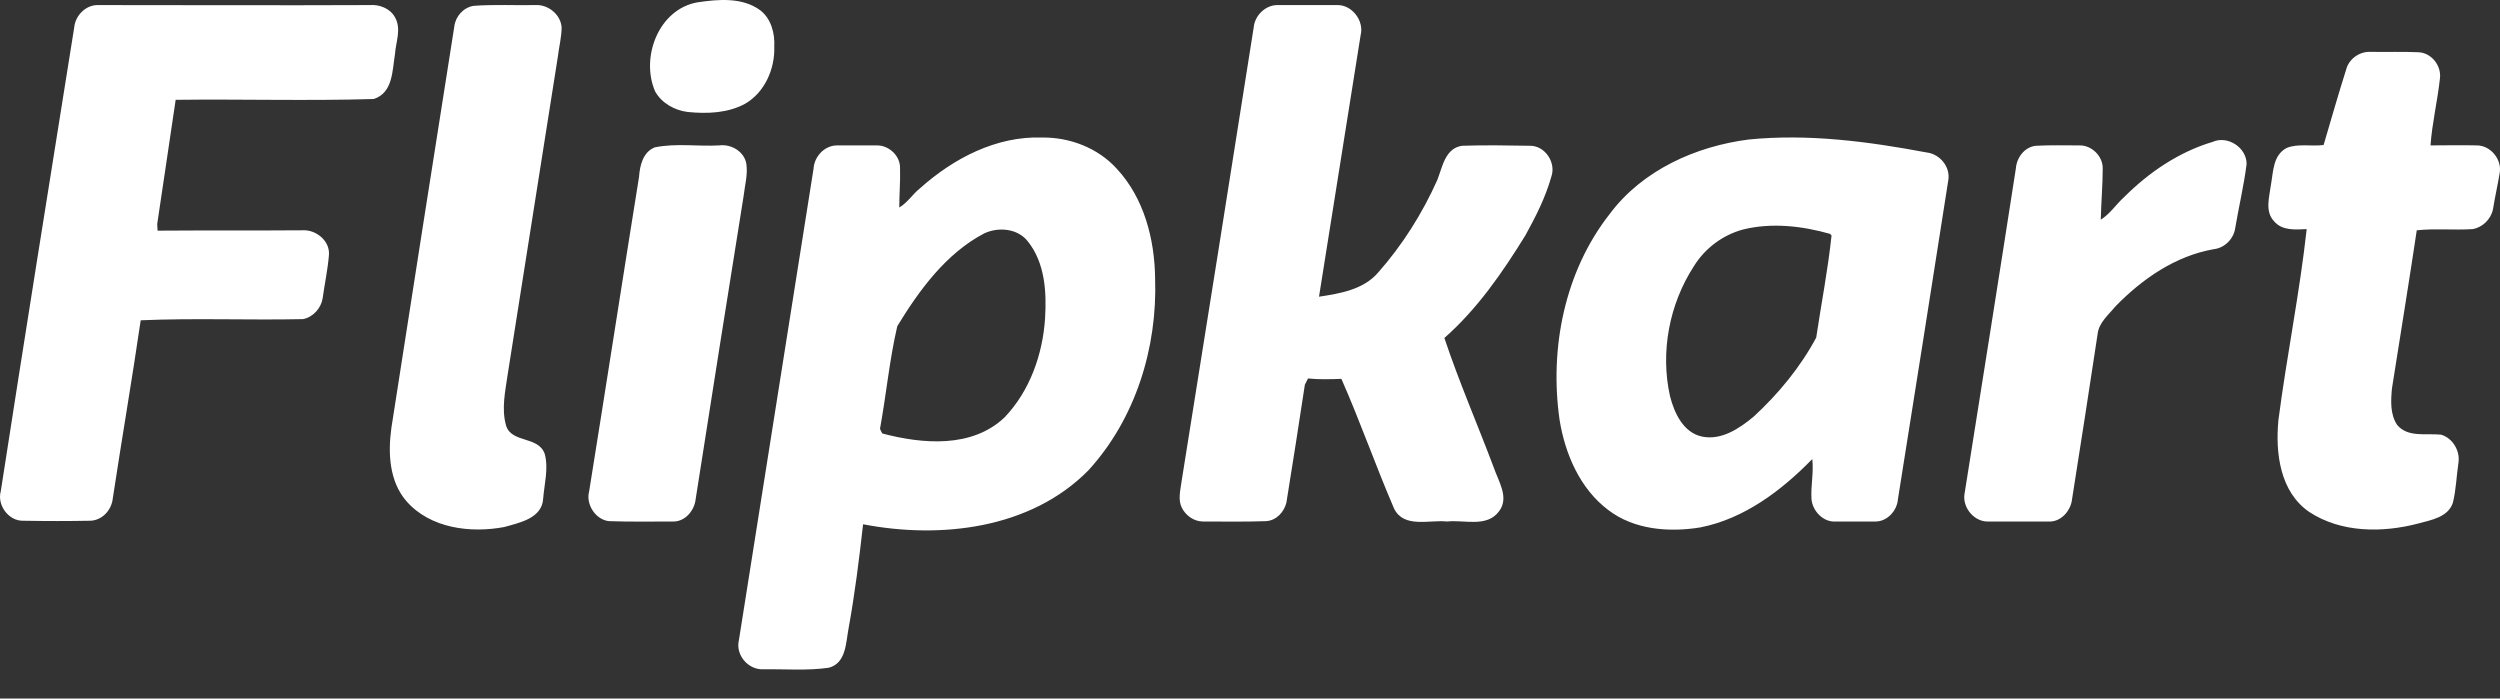 <svg xmlns="http://www.w3.org/2000/svg" width="68" height="19" fill="none" viewBox="0 0 68 19"><rect x="0" y="0" width="68" height="19" fill="#333333" stroke="none"/><path fill="#fff" d="M18.975 0.063C19.542 -0.022 20.194 -0.076 20.675 0.277C20.974 0.502 21.081 0.908 21.06 1.271C21.081 1.87 20.803 2.511 20.269 2.821C19.799 3.078 19.232 3.099 18.708 3.046C18.355 3.003 18.003 2.811 17.821 2.49C17.415 1.56 17.917 0.245 18.975 0.063ZM2.02 0.737C2.052 0.416 2.341 0.127 2.672 0.138C5.142 0.138 7.601 0.149 10.059 0.138C10.327 0.117 10.615 0.234 10.743 0.469C10.925 0.79 10.765 1.143 10.743 1.474C10.669 1.923 10.69 2.522 10.166 2.693C8.37 2.747 6.574 2.693 4.778 2.715C4.607 3.848 4.447 4.97 4.276 6.093C4.276 6.135 4.286 6.232 4.286 6.274C5.601 6.264 6.916 6.274 8.231 6.264C8.595 6.242 8.98 6.552 8.947 6.937C8.915 7.333 8.83 7.718 8.776 8.113C8.734 8.38 8.52 8.626 8.242 8.68C6.777 8.712 5.291 8.648 3.827 8.712C3.591 10.326 3.313 11.94 3.068 13.555C3.036 13.875 2.779 14.153 2.458 14.164C1.849 14.175 1.24 14.175 0.63 14.164C0.235 14.175 -0.086 13.736 0.021 13.362C0.673 9.15 1.347 4.949 2.02 0.737ZM12.882 0.159C13.438 0.117 14.004 0.149 14.56 0.138C14.902 0.117 15.244 0.384 15.276 0.737C15.276 1.015 15.201 1.293 15.169 1.571C14.72 4.436 14.261 7.301 13.812 10.166C13.748 10.626 13.63 11.117 13.769 11.588C13.929 12.058 14.646 11.855 14.817 12.347C14.924 12.742 14.806 13.159 14.774 13.565C14.742 14.1 14.132 14.217 13.716 14.335C12.807 14.506 11.706 14.378 11.053 13.63C10.583 13.084 10.551 12.315 10.647 11.63C11.214 7.996 11.78 4.361 12.358 0.715C12.39 0.448 12.604 0.202 12.882 0.159ZM34.102 0.737C34.134 0.416 34.423 0.138 34.744 0.138H36.369C36.775 0.127 37.107 0.566 37.01 0.951C36.636 3.324 36.251 5.697 35.877 8.07C36.444 7.985 37.085 7.878 37.481 7.418C38.144 6.67 38.689 5.804 39.095 4.895C39.234 4.543 39.309 4.03 39.769 3.965C40.378 3.944 40.998 3.955 41.607 3.965C42.024 3.955 42.334 4.425 42.195 4.81C42.035 5.377 41.768 5.9 41.49 6.403C40.87 7.408 40.185 8.402 39.287 9.193C39.683 10.38 40.185 11.534 40.624 12.7C40.752 13.084 41.062 13.533 40.773 13.908C40.442 14.357 39.822 14.132 39.362 14.185C38.881 14.132 38.186 14.378 37.919 13.833C37.416 12.667 37 11.47 36.486 10.305C36.187 10.315 35.877 10.326 35.578 10.294C35.556 10.337 35.514 10.422 35.492 10.465C35.332 11.534 35.161 12.603 34.99 13.672C34.925 13.929 34.722 14.153 34.444 14.175C33.878 14.196 33.301 14.185 32.723 14.185C32.477 14.185 32.253 14.025 32.146 13.811C32.039 13.597 32.103 13.352 32.135 13.117C32.798 8.99 33.45 4.863 34.102 0.737ZM63.812 1.902C63.886 1.603 64.175 1.4 64.474 1.41C64.902 1.421 65.34 1.4 65.779 1.421C66.131 1.432 66.409 1.784 66.367 2.127C66.302 2.736 66.153 3.345 66.11 3.955C66.527 3.955 66.954 3.944 67.371 3.955C67.746 3.955 68.056 4.339 67.992 4.703C67.938 5.034 67.863 5.355 67.81 5.686C67.756 5.964 67.521 6.189 67.254 6.232C66.741 6.264 66.238 6.21 65.736 6.264C65.522 7.696 65.287 9.129 65.062 10.561C65.03 10.893 65.009 11.267 65.201 11.556C65.49 11.908 65.992 11.78 66.399 11.823C66.719 11.919 66.922 12.272 66.869 12.593C66.816 12.956 66.805 13.319 66.719 13.672C66.591 14.068 66.131 14.143 65.778 14.239C64.806 14.495 63.683 14.495 62.817 13.929C62.016 13.384 61.887 12.325 61.973 11.427C62.197 9.695 62.55 7.974 62.742 6.232C62.443 6.242 62.08 6.285 61.855 6.018C61.599 5.751 61.727 5.355 61.77 5.023C61.834 4.671 61.823 4.211 62.208 4.019C62.518 3.901 62.871 3.987 63.202 3.944C63.405 3.26 63.598 2.576 63.812 1.902ZM57.771 5.366C58.445 4.692 59.257 4.136 60.187 3.858C60.594 3.677 61.117 4.019 61.107 4.468C61.032 5.056 60.893 5.633 60.797 6.21C60.754 6.499 60.508 6.745 60.219 6.777C59.172 6.959 58.263 7.589 57.536 8.338C57.354 8.562 57.087 8.776 57.055 9.086C56.831 10.583 56.595 12.079 56.36 13.576C56.328 13.897 56.05 14.207 55.719 14.185H54.094C53.72 14.207 53.388 13.833 53.431 13.459C53.901 10.497 54.372 7.547 54.831 4.585C54.853 4.286 55.067 3.997 55.377 3.965C55.772 3.944 56.168 3.955 56.574 3.955C56.895 3.955 57.194 4.243 57.194 4.575C57.194 5.034 57.151 5.505 57.141 5.975C57.397 5.815 57.558 5.558 57.771 5.366ZM17.81 4.008C18.387 3.89 18.986 3.987 19.563 3.955C19.895 3.912 20.247 4.126 20.301 4.457C20.344 4.756 20.258 5.045 20.226 5.334C19.788 8.081 19.349 10.829 18.922 13.576C18.89 13.886 18.633 14.196 18.302 14.185C17.724 14.185 17.147 14.196 16.559 14.175C16.196 14.132 15.928 13.715 16.025 13.362C16.484 10.508 16.923 7.664 17.382 4.81C17.404 4.5 17.489 4.136 17.81 4.008ZM52.405 4.147C50.812 3.848 49.187 3.634 47.572 3.794C46.129 3.976 44.675 4.628 43.788 5.815C42.559 7.376 42.142 9.471 42.42 11.417C42.569 12.347 42.975 13.288 43.735 13.865C44.44 14.41 45.392 14.485 46.247 14.346C47.444 14.111 48.46 13.341 49.294 12.486C49.336 12.849 49.251 13.213 49.272 13.566C49.294 13.897 49.593 14.207 49.924 14.185H51.015C51.336 14.185 51.603 13.886 51.624 13.576C52.084 10.679 52.544 7.792 52.993 4.906C53.057 4.543 52.768 4.19 52.405 4.147ZM49.401 9.182C48.973 9.984 48.374 10.711 47.701 11.331C47.316 11.652 46.824 11.983 46.3 11.876C45.787 11.77 45.541 11.235 45.424 10.775C45.157 9.578 45.402 8.274 46.076 7.237C46.375 6.755 46.856 6.392 47.412 6.242C48.193 6.05 49.016 6.146 49.775 6.36L49.818 6.403C49.721 7.333 49.54 8.252 49.401 9.182ZM31.419 7.579C31.408 6.51 31.12 5.387 30.372 4.585C29.858 4.019 29.089 3.73 28.34 3.741C27.1 3.698 25.935 4.307 25.026 5.12C24.823 5.28 24.684 5.515 24.46 5.644C24.46 5.291 24.492 4.938 24.481 4.575C24.492 4.243 24.182 3.955 23.861 3.955H22.77C22.428 3.955 22.15 4.254 22.129 4.585C21.456 8.862 20.771 13.138 20.098 17.414C20.002 17.81 20.344 18.216 20.75 18.205C21.349 18.195 21.958 18.248 22.546 18.162C23.016 18.034 23.006 17.489 23.081 17.093C23.252 16.152 23.369 15.212 23.476 14.26C25.582 14.666 28.03 14.389 29.602 12.796C30.885 11.395 31.483 9.46 31.419 7.579ZM28.426 8.658C28.362 9.642 28.009 10.636 27.325 11.352C26.437 12.197 25.09 12.079 24 11.791C23.979 11.759 23.946 11.695 23.936 11.663C24.107 10.732 24.192 9.792 24.406 8.872C25.005 7.889 25.732 6.894 26.769 6.349C27.154 6.168 27.677 6.21 27.955 6.563C28.426 7.151 28.469 7.942 28.426 8.658Z"/></svg>